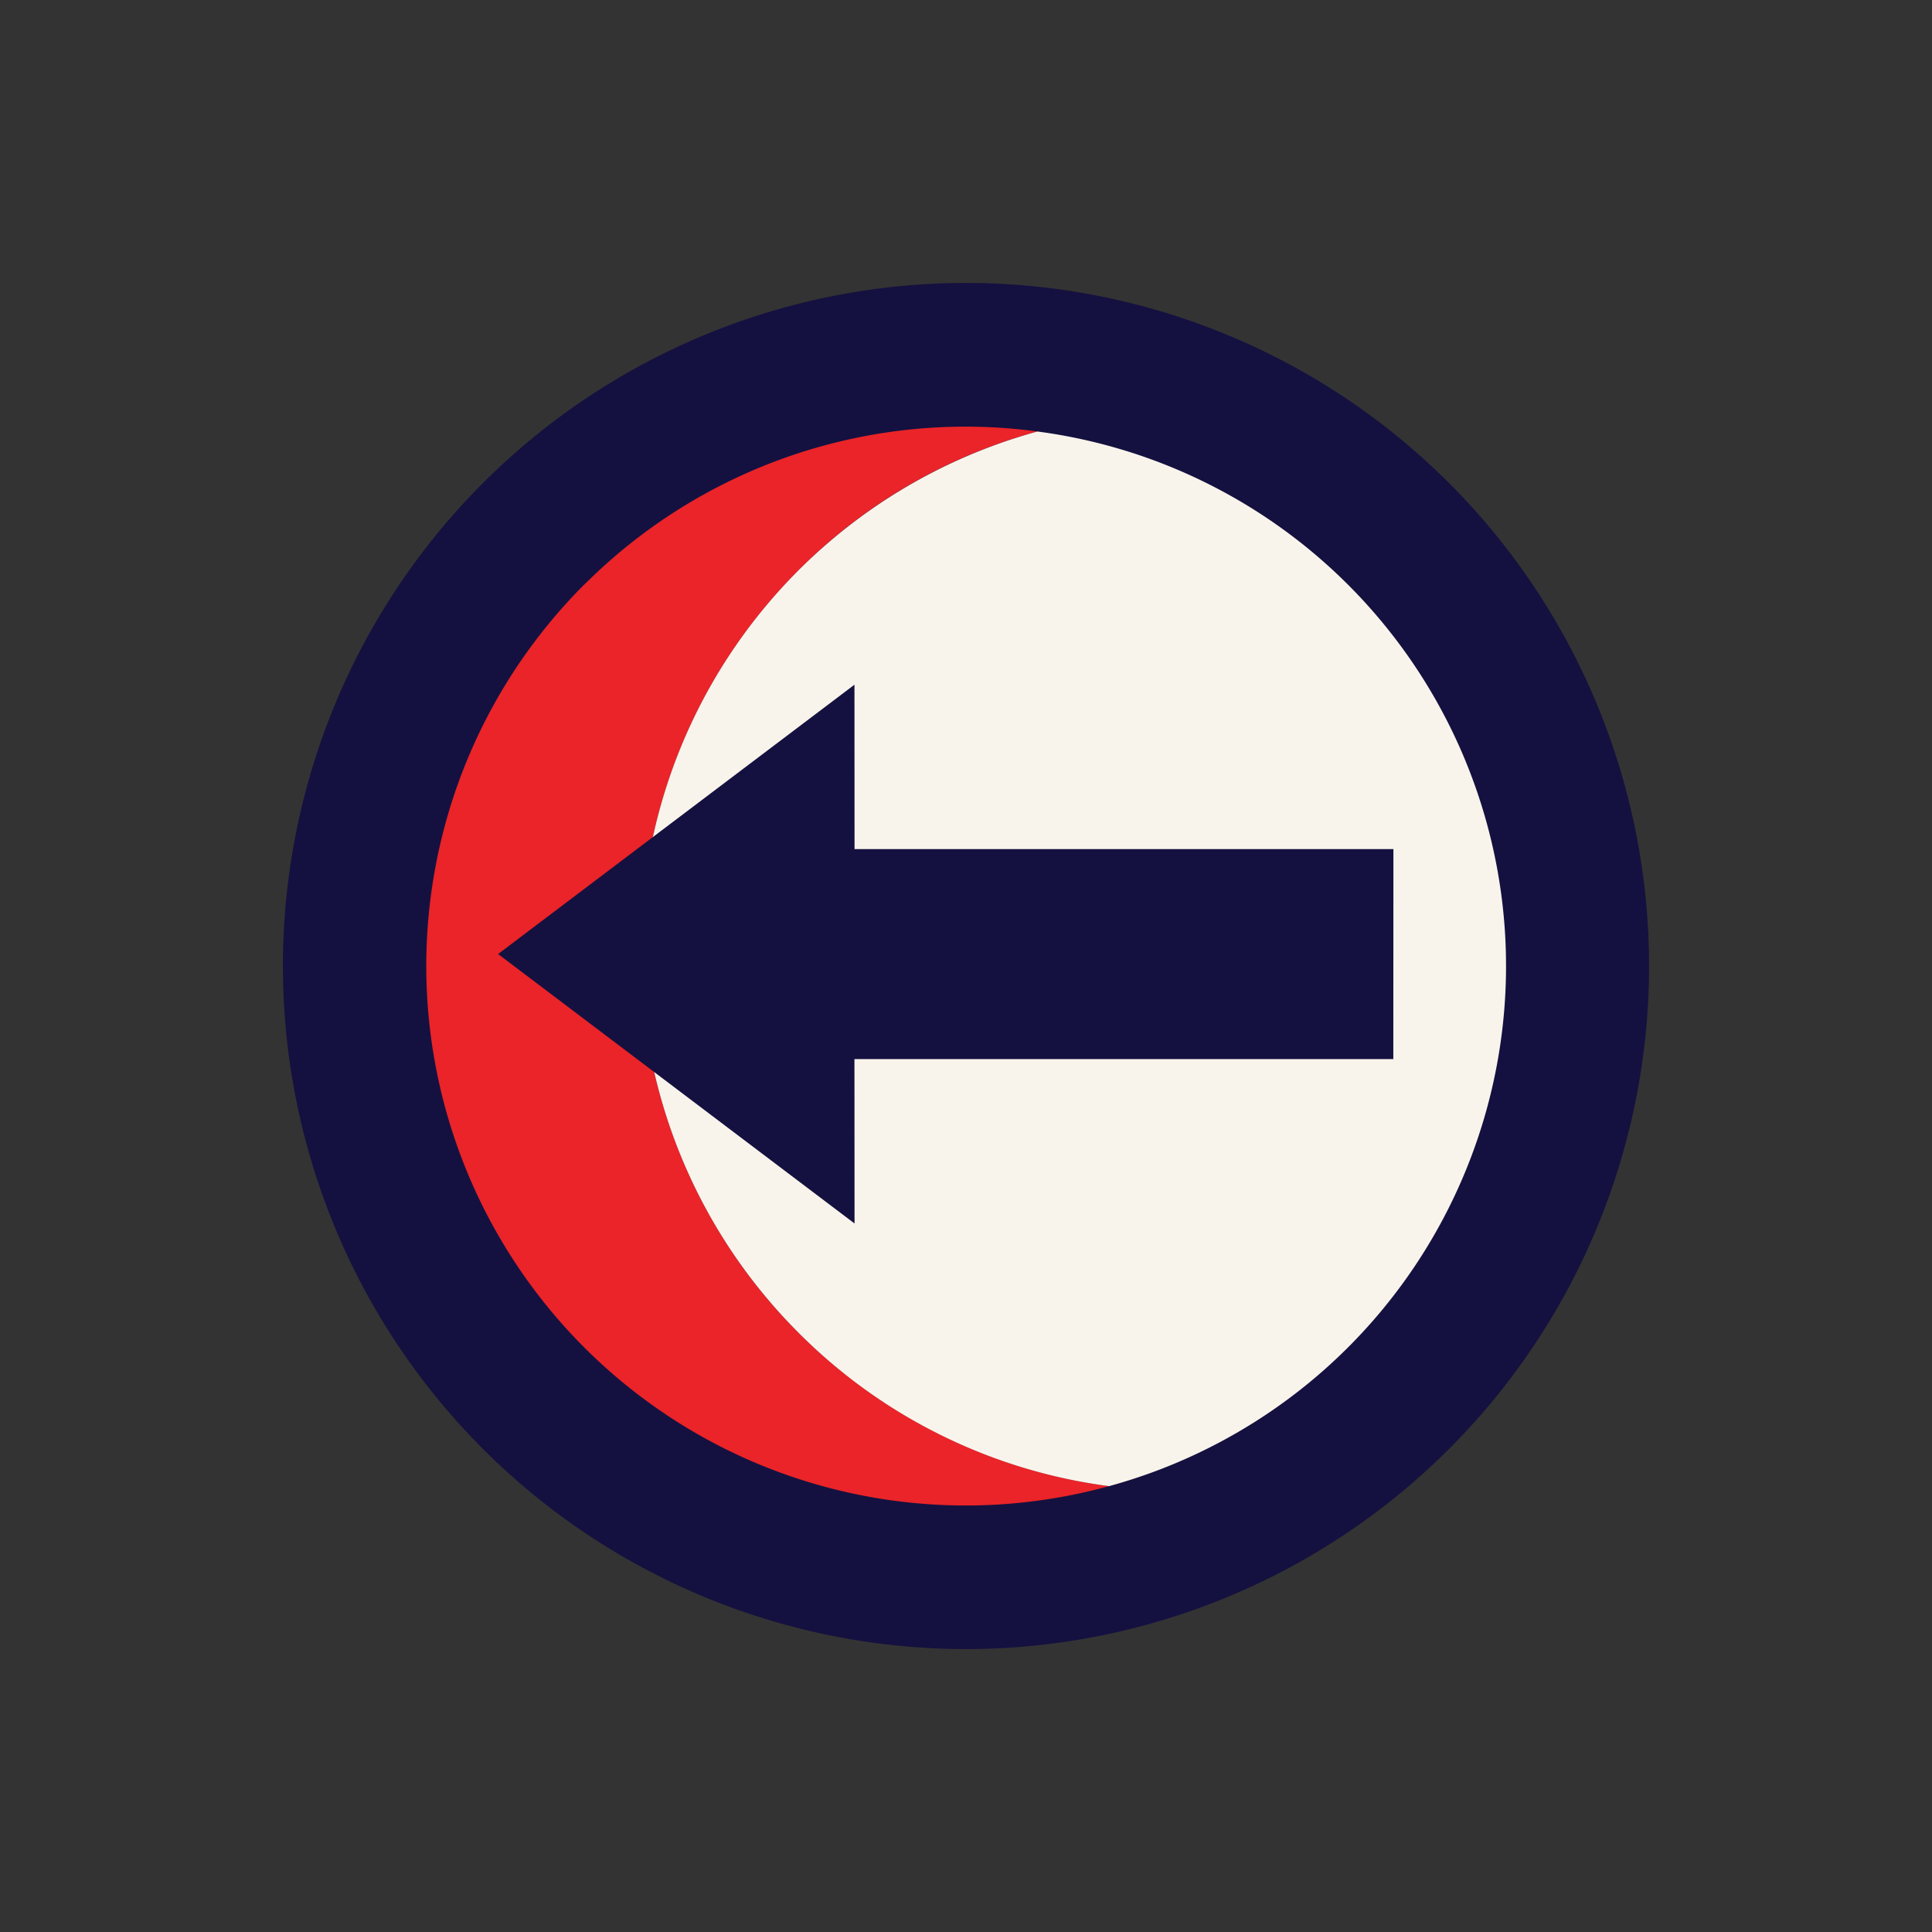 <svg xmlns="http://www.w3.org/2000/svg" width="153" height="153" viewBox="0 0 153 153"><rect x="0" y="0" width="153" height="153" fill="#333333" stroke="none"/><g transform="translate(1989.003 2316.836) rotate(180)"><path d="M54.094,0a54.094,54.094,0,1,0,54.094,54.094A54.087,54.087,0,0,0,54.094,0Z" transform="translate(1912.503 2163.836) rotate(45)" fill="#141140"/><path d="M79.874,42.737A42.724,42.724,0,0,0,0,21.624,42.708,42.708,0,0,1,68.676,55.559a42.349,42.349,0,0,1-5.61,21.113,42.669,42.669,0,0,0,16.8-33.935Z" transform="translate(1916.463 2183.856) rotate(45)" fill="#ea2428"/><path d="M31.55,0A42.5,42.5,0,0,0,5.61,8.8,42.7,42.7,0,0,0,68.676,63.849,42.693,42.693,0,0,0,31.55,0Z" transform="translate(1903.429 2188.955) rotate(45)" fill="#f9f4eb"/><path d="M56.013,0,20.965,4.872l9.211,9.2L0,44.247,11.755,56.013,41.93,25.837l9.21,9.2Z" transform="translate(1909.95 2201.676) rotate(45)" fill="#141140" fill-rule="evenodd"/></g></svg>
